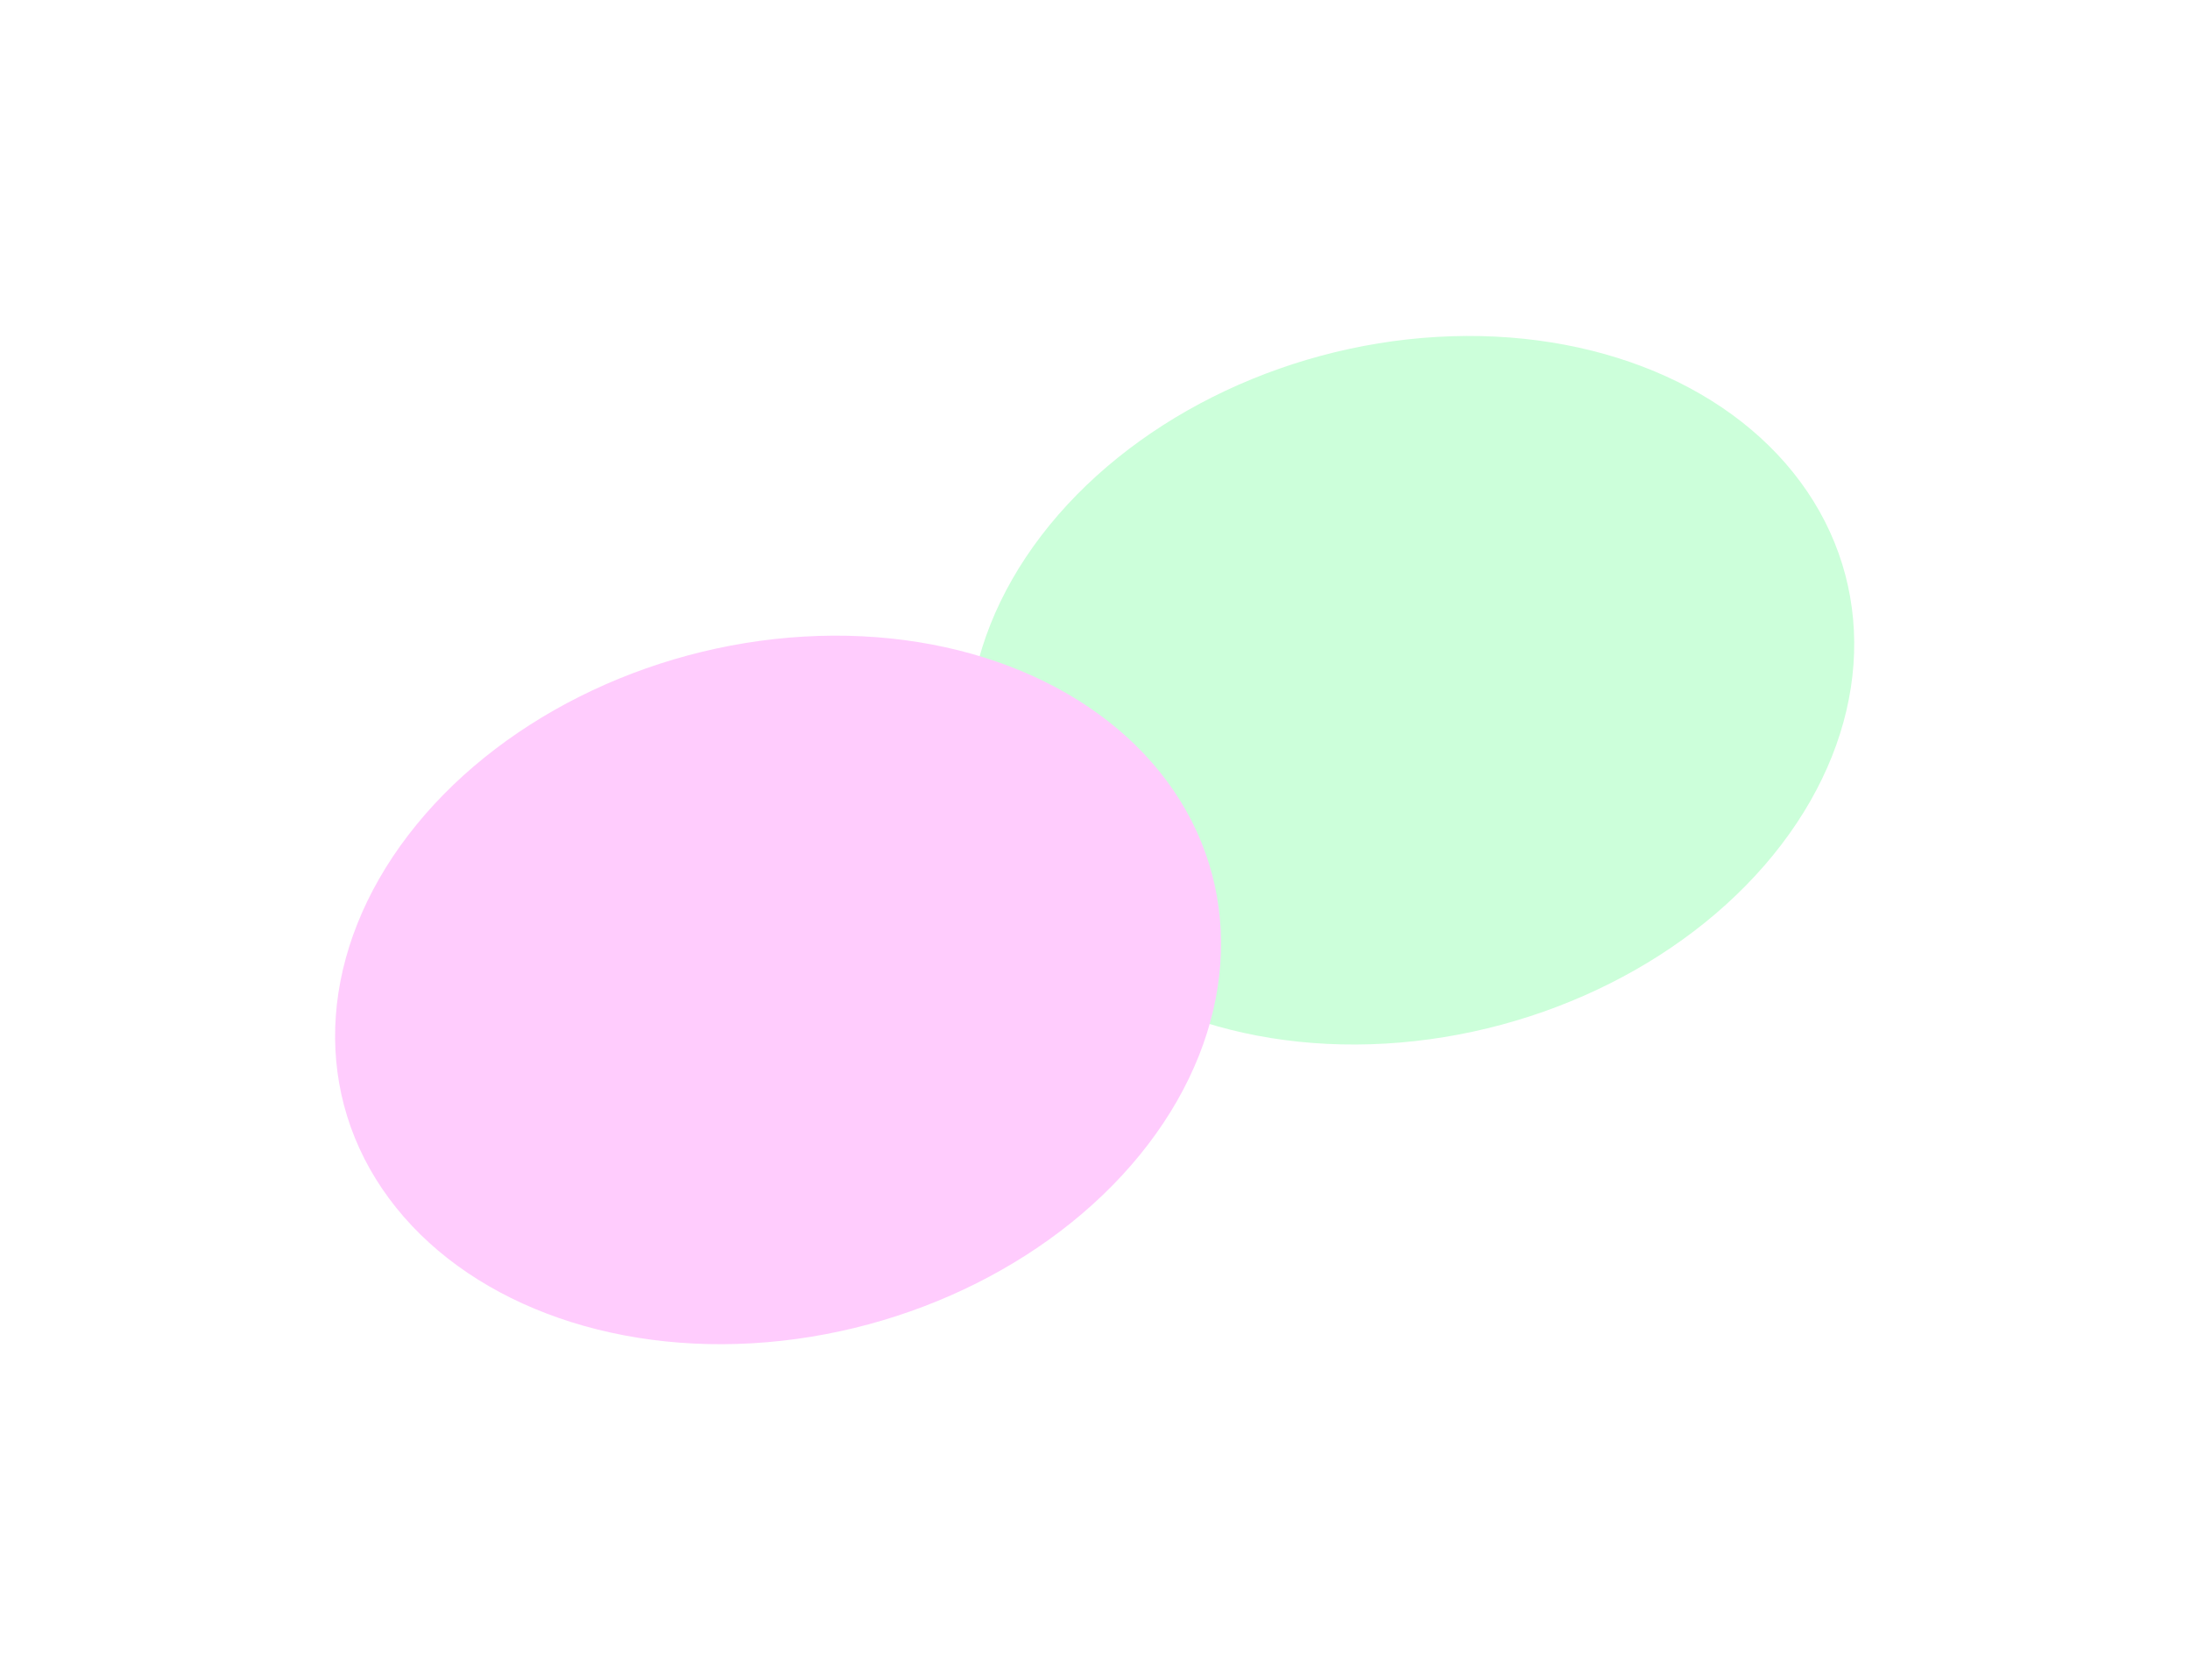 <svg width="983" height="754" viewBox="0 0 983 754" fill="none" xmlns="http://www.w3.org/2000/svg">
<g opacity="0.2">
<g filter="url(#filter0_f_1_21538)">
<ellipse rx="198.777" ry="158.973" transform="matrix(-0.894 0.449 0.561 0.828 633.453 309.853)" fill="#00FF47"/>
</g>
<g filter="url(#filter1_f_1_21538)">
<ellipse rx="198.777" ry="158.973" transform="matrix(-0.894 0.449 0.561 0.828 349.241 444.382)" fill="#FF00F5"/>
</g>
</g>
<defs>
<filter id="filter0_f_1_21538" x="284.633" y="0.864" width="697.641" height="617.978" filterUnits="userSpaceOnUse" color-interpolation-filters="sRGB">
<feFlood flood-opacity="0" result="BackgroundImageFix"/>
<feBlend mode="normal" in="SourceGraphic" in2="BackgroundImageFix" result="shape"/>
<feGaussianBlur stdDeviation="75" result="effect1_foregroundBlur_1_21538"/>
</filter>
<filter id="filter1_f_1_21538" x="0.421" y="135.394" width="697.641" height="617.978" filterUnits="userSpaceOnUse" color-interpolation-filters="sRGB">
<feFlood flood-opacity="0" result="BackgroundImageFix"/>
<feBlend mode="normal" in="SourceGraphic" in2="BackgroundImageFix" result="shape"/>
<feGaussianBlur stdDeviation="75" result="effect1_foregroundBlur_1_21538"/>
</filter>
</defs>
</svg>
